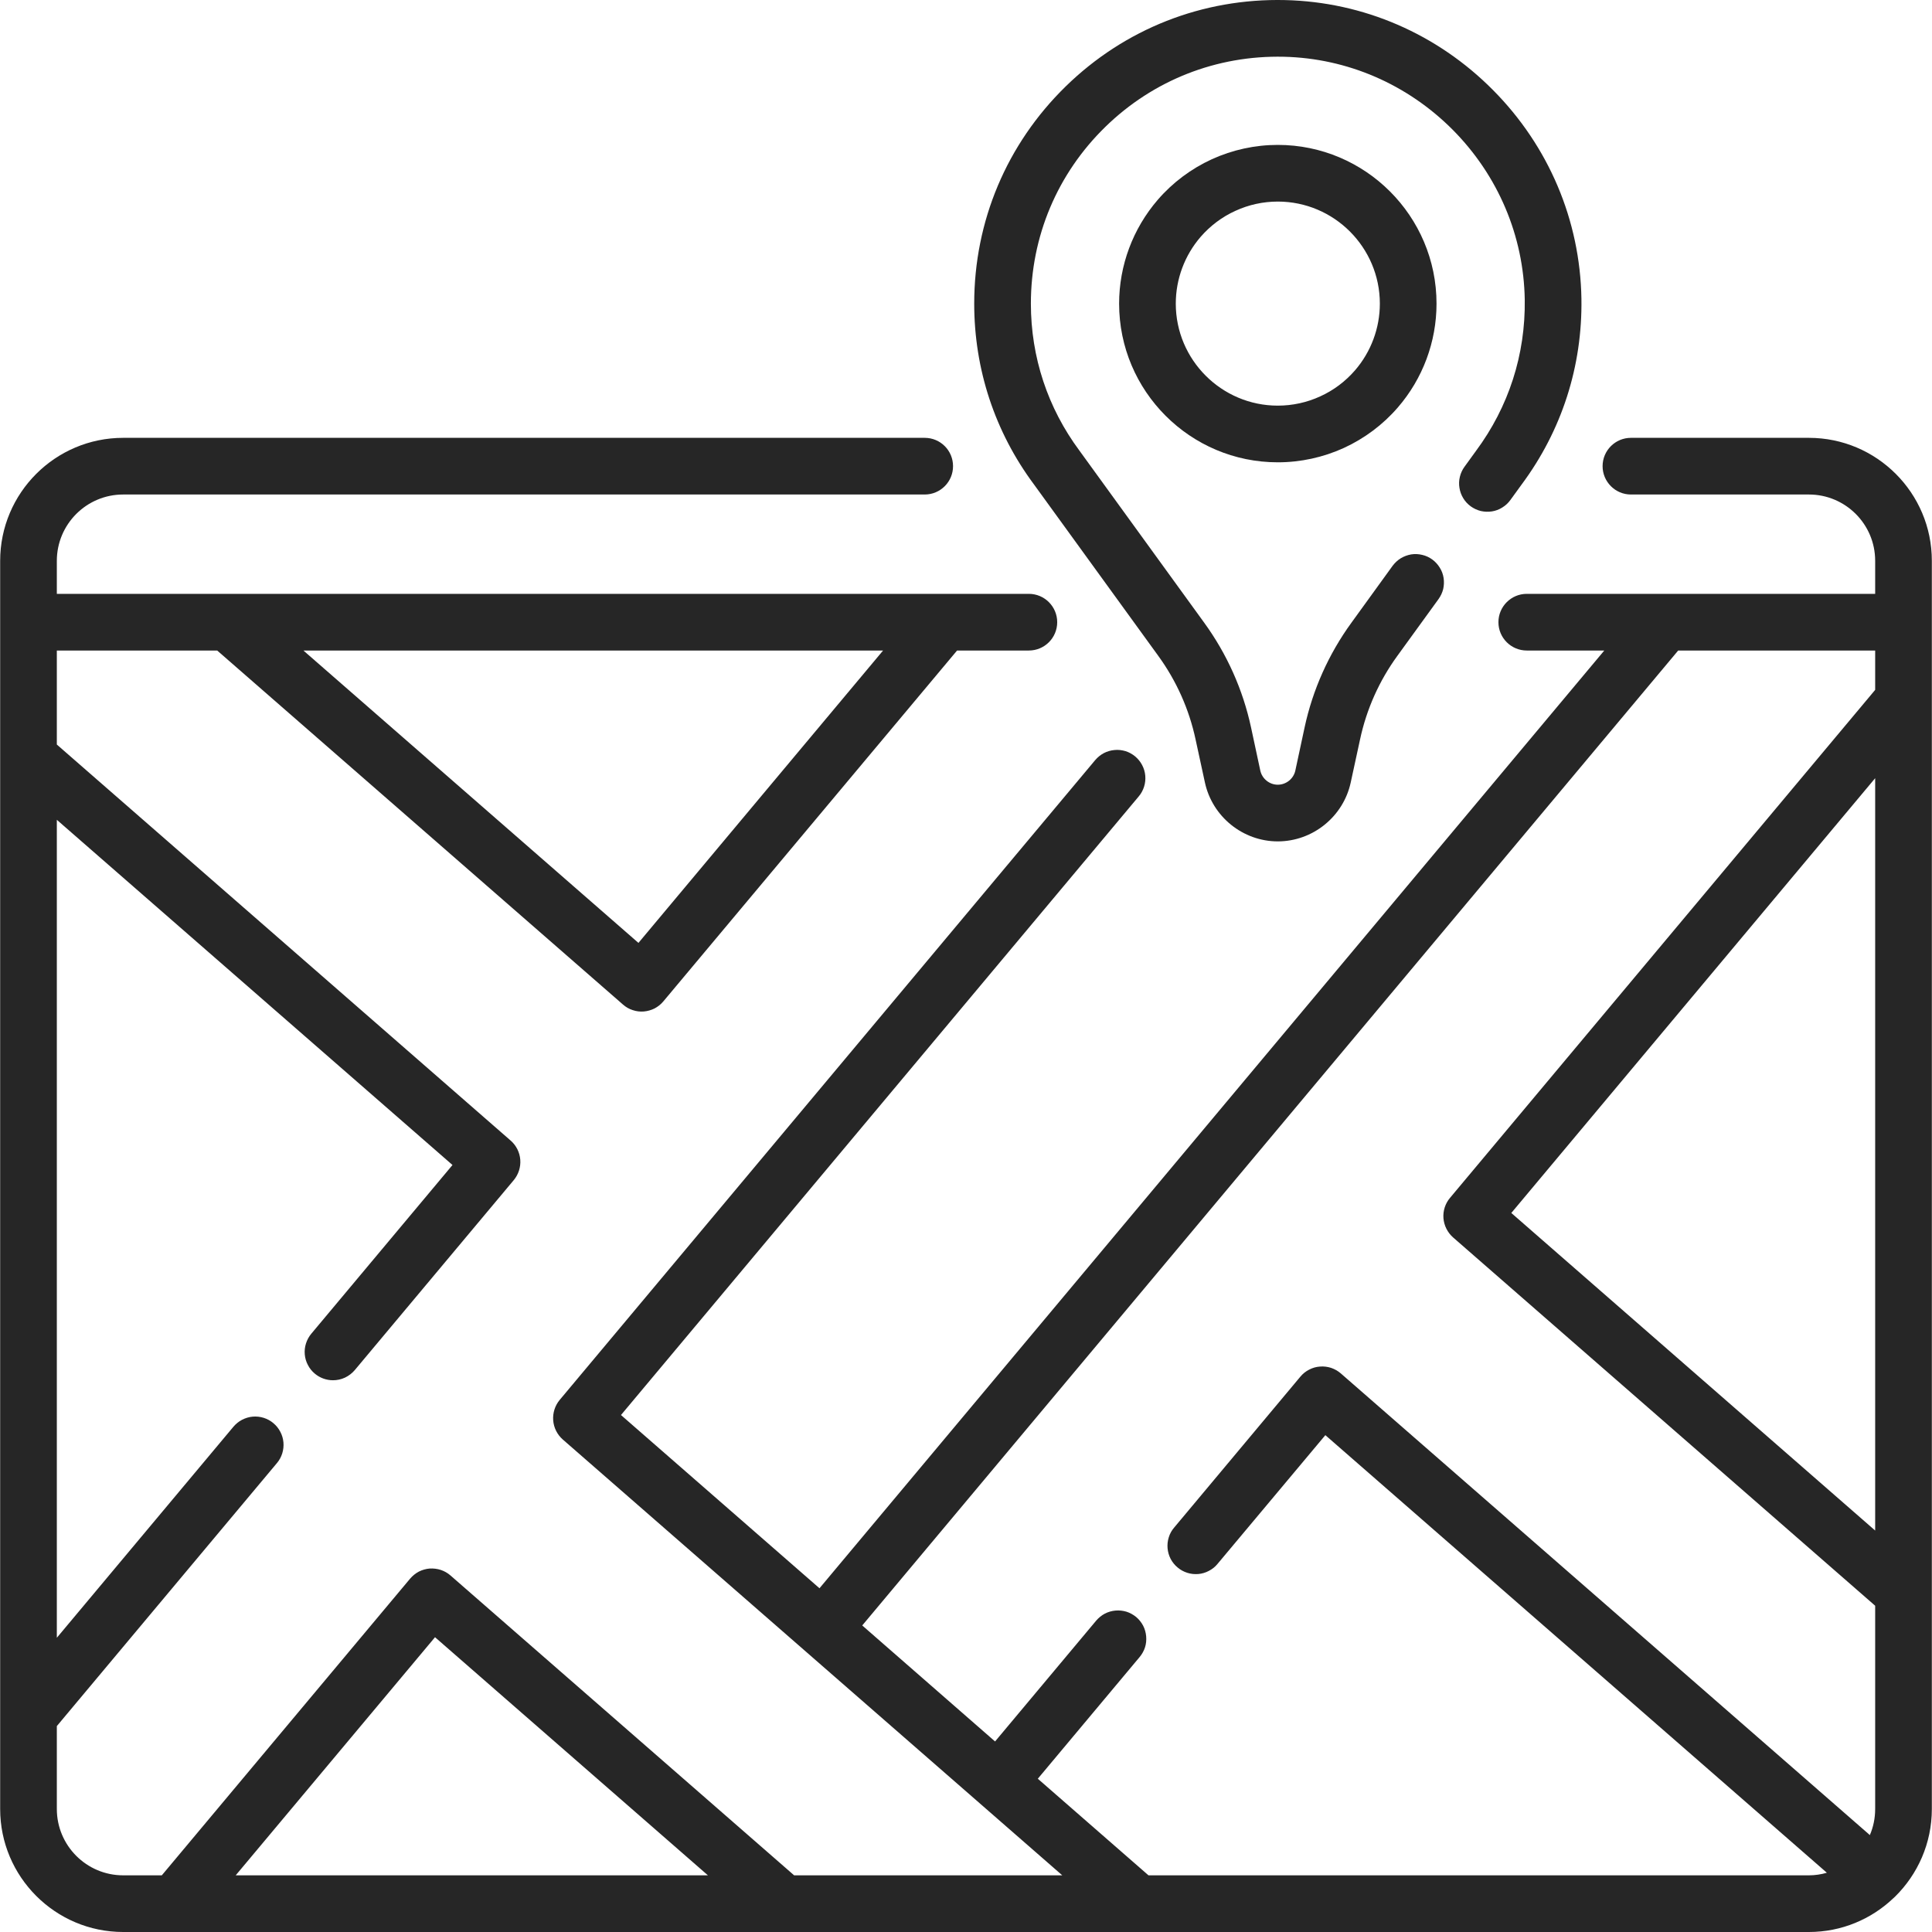 <svg width="24" height="24" viewBox="0 0 24 24" fill="none" xmlns="http://www.w3.org/2000/svg">
<g id="Frame" clip-path="url(#clip0_1274_5736)">
<g id="Group">
<path id="Vector" d="M23.998 6.966C23.998 6.124 23.313 5.439 22.471 5.439H20.26C20.066 5.439 19.908 5.596 19.908 5.791C19.908 5.985 20.066 6.143 20.26 6.143H22.471C22.925 6.143 23.294 6.512 23.294 6.966V7.377H18.966C18.772 7.377 18.614 7.535 18.614 7.729C18.614 7.924 18.772 8.081 18.966 8.081H19.929L10.18 19.73L7.714 17.578L14.146 9.893C14.176 9.858 14.198 9.817 14.212 9.773C14.226 9.729 14.231 9.682 14.227 9.636C14.223 9.59 14.21 9.545 14.188 9.504C14.167 9.463 14.137 9.427 14.102 9.397C14.067 9.368 14.026 9.345 13.982 9.331C13.937 9.318 13.891 9.312 13.845 9.317C13.799 9.321 13.754 9.334 13.713 9.355C13.672 9.377 13.636 9.406 13.606 9.441L6.953 17.39C6.894 17.461 6.865 17.552 6.872 17.644C6.879 17.736 6.922 17.821 6.991 17.882L13.196 23.296H9.865L5.596 19.571C5.561 19.54 5.52 19.517 5.475 19.502C5.431 19.488 5.384 19.482 5.337 19.485C5.29 19.489 5.245 19.502 5.203 19.523C5.162 19.545 5.125 19.575 5.095 19.61L2.01 23.296H1.53C1.075 23.296 0.706 22.926 0.706 22.472V21.442L3.44 18.175C3.47 18.14 3.492 18.099 3.506 18.055C3.52 18.01 3.525 17.964 3.521 17.918C3.517 17.872 3.504 17.827 3.482 17.786C3.461 17.745 3.432 17.709 3.396 17.679C3.361 17.649 3.32 17.627 3.276 17.613C3.231 17.599 3.185 17.594 3.139 17.598C3.093 17.602 3.048 17.616 3.007 17.637C2.966 17.658 2.93 17.688 2.9 17.723L0.706 20.345V10.184L5.621 14.472L3.867 16.568C3.837 16.604 3.815 16.645 3.801 16.689C3.787 16.733 3.782 16.779 3.786 16.825C3.79 16.871 3.803 16.916 3.825 16.957C3.846 16.998 3.875 17.034 3.911 17.064C3.974 17.117 4.054 17.146 4.137 17.146C4.188 17.146 4.239 17.135 4.286 17.113C4.332 17.091 4.374 17.059 4.407 17.02L6.382 14.66C6.441 14.589 6.47 14.498 6.463 14.406C6.456 14.315 6.413 14.229 6.344 14.169L0.706 9.249V8.081H2.698L7.739 12.479C7.774 12.51 7.815 12.534 7.86 12.548C7.904 12.563 7.951 12.569 7.998 12.565C8.044 12.561 8.09 12.548 8.132 12.527C8.173 12.505 8.21 12.476 8.24 12.44L11.889 8.081H12.781C12.975 8.081 13.133 7.924 13.133 7.729C13.133 7.535 12.975 7.377 12.781 7.377H0.706V6.967C0.706 6.512 1.075 6.143 1.53 6.143H11.487C11.682 6.143 11.839 5.985 11.839 5.791C11.839 5.596 11.682 5.439 11.487 5.439H1.53C0.687 5.439 0.002 6.124 0.002 6.967V22.472C0.002 23.314 0.687 24 1.53 24H22.471C22.876 24 23.245 23.841 23.518 23.582C23.526 23.575 23.534 23.568 23.541 23.561C23.823 23.283 23.998 22.898 23.998 22.472V6.966ZM7.931 11.713L3.769 8.081H10.97L7.931 11.713ZM23.294 19.013L18.774 15.068L23.294 9.667V19.013ZM5.404 20.338L8.794 23.296H2.928L5.404 20.338ZM14.267 23.296L12.892 22.096L14.158 20.583C14.187 20.548 14.21 20.507 14.224 20.463C14.238 20.419 14.242 20.372 14.238 20.326C14.234 20.28 14.221 20.235 14.2 20.194C14.178 20.153 14.149 20.117 14.114 20.087C14.078 20.058 14.037 20.035 13.993 20.021C13.949 20.008 13.903 20.003 13.857 20.007C13.811 20.011 13.766 20.024 13.725 20.045C13.684 20.067 13.648 20.096 13.618 20.131L12.361 21.633L10.711 20.192L20.847 8.081H23.294V8.57L18.012 14.881C17.953 14.951 17.924 15.042 17.931 15.134C17.939 15.226 17.982 15.311 18.051 15.372L23.294 19.947V22.472C23.294 22.587 23.271 22.696 23.228 22.796L16.656 17.061C16.62 17.03 16.579 17.007 16.535 16.992C16.491 16.978 16.444 16.972 16.397 16.976C16.35 16.979 16.305 16.992 16.263 17.014C16.221 17.035 16.184 17.065 16.154 17.101L14.585 18.977C14.555 19.012 14.532 19.053 14.519 19.097C14.505 19.141 14.5 19.188 14.504 19.233C14.508 19.279 14.521 19.324 14.542 19.365C14.564 19.406 14.593 19.443 14.629 19.472C14.664 19.502 14.705 19.524 14.749 19.538C14.793 19.552 14.839 19.557 14.886 19.553C14.932 19.549 14.976 19.536 15.017 19.514C15.058 19.493 15.095 19.464 15.124 19.428L16.464 17.828L22.694 23.264C22.621 23.285 22.546 23.296 22.471 23.296H14.267Z" fill="black" fill-opacity="0.85"/>
<path id="Vector_2" d="M14.383 2.481C14.073 2.84 13.902 3.298 13.902 3.772C13.902 4.859 14.786 5.743 15.873 5.743C16.156 5.743 16.436 5.682 16.693 5.565C16.95 5.447 17.179 5.276 17.364 5.062C17.674 4.704 17.845 4.246 17.845 3.772C17.845 2.684 16.96 1.8 15.873 1.8C15.591 1.8 15.311 1.861 15.054 1.978C14.797 2.096 14.568 2.267 14.383 2.481ZM17.141 3.772C17.141 4.076 17.031 4.371 16.832 4.601C16.713 4.738 16.566 4.849 16.4 4.924C16.235 5 16.055 5.039 15.873 5.039C15.175 5.039 14.606 4.47 14.606 3.772C14.606 3.467 14.716 3.172 14.915 2.942L14.915 2.942C15.034 2.805 15.181 2.694 15.347 2.619C15.512 2.543 15.692 2.504 15.873 2.504C16.572 2.504 17.141 3.073 17.141 3.772Z" fill="black" fill-opacity="0.85"/>
<path id="Vector_3" d="M14.389 8.148C14.614 8.458 14.772 8.811 14.852 9.186L14.968 9.721C15.06 10.145 15.44 10.452 15.873 10.452C16.307 10.452 16.687 10.145 16.779 9.721L16.895 9.186C16.975 8.811 17.133 8.457 17.358 8.148L17.87 7.442C17.897 7.404 17.917 7.362 17.928 7.317C17.938 7.272 17.94 7.225 17.933 7.18C17.926 7.134 17.91 7.09 17.885 7.051C17.861 7.012 17.829 6.977 17.792 6.95C17.755 6.923 17.712 6.903 17.667 6.893C17.622 6.882 17.576 6.88 17.53 6.887C17.484 6.895 17.441 6.911 17.401 6.935C17.362 6.959 17.328 6.991 17.3 7.028L16.789 7.734C16.506 8.123 16.307 8.567 16.206 9.037L16.091 9.573C16.069 9.674 15.977 9.748 15.873 9.748C15.77 9.748 15.678 9.674 15.656 9.573L15.541 9.037C15.44 8.567 15.241 8.123 14.958 7.734L13.41 5.599C13.015 5.068 12.806 4.436 12.806 3.772C12.806 2.938 13.134 2.159 13.73 1.577C14.326 0.995 15.115 0.686 15.948 0.705C16.739 0.724 17.484 1.047 18.048 1.614C18.611 2.182 18.928 2.931 18.941 3.722C18.951 4.404 18.742 5.054 18.334 5.603L18.192 5.799C18.165 5.836 18.146 5.878 18.135 5.923C18.124 5.968 18.122 6.015 18.13 6.061C18.137 6.106 18.153 6.15 18.177 6.189C18.201 6.229 18.233 6.263 18.27 6.29C18.308 6.317 18.35 6.337 18.395 6.348C18.44 6.358 18.487 6.36 18.532 6.353C18.578 6.346 18.622 6.33 18.661 6.305C18.701 6.281 18.735 6.249 18.762 6.212L18.902 6.019C19.401 5.348 19.658 4.55 19.645 3.711C19.629 2.737 19.239 1.816 18.547 1.119C17.855 0.421 16.938 0.024 15.964 0.001C14.94 -0.023 13.971 0.358 13.239 1.073C12.506 1.789 12.102 2.747 12.102 3.772C12.102 4.588 12.359 5.365 12.843 6.016L14.389 8.148Z" fill="black" fill-opacity="0.85"/>
</g>
</g>
<defs>
<clipPath id="clip0_1274_5736">
<rect width="24" height="24" fill="white"/>
</clipPath>
</defs>
</svg>

